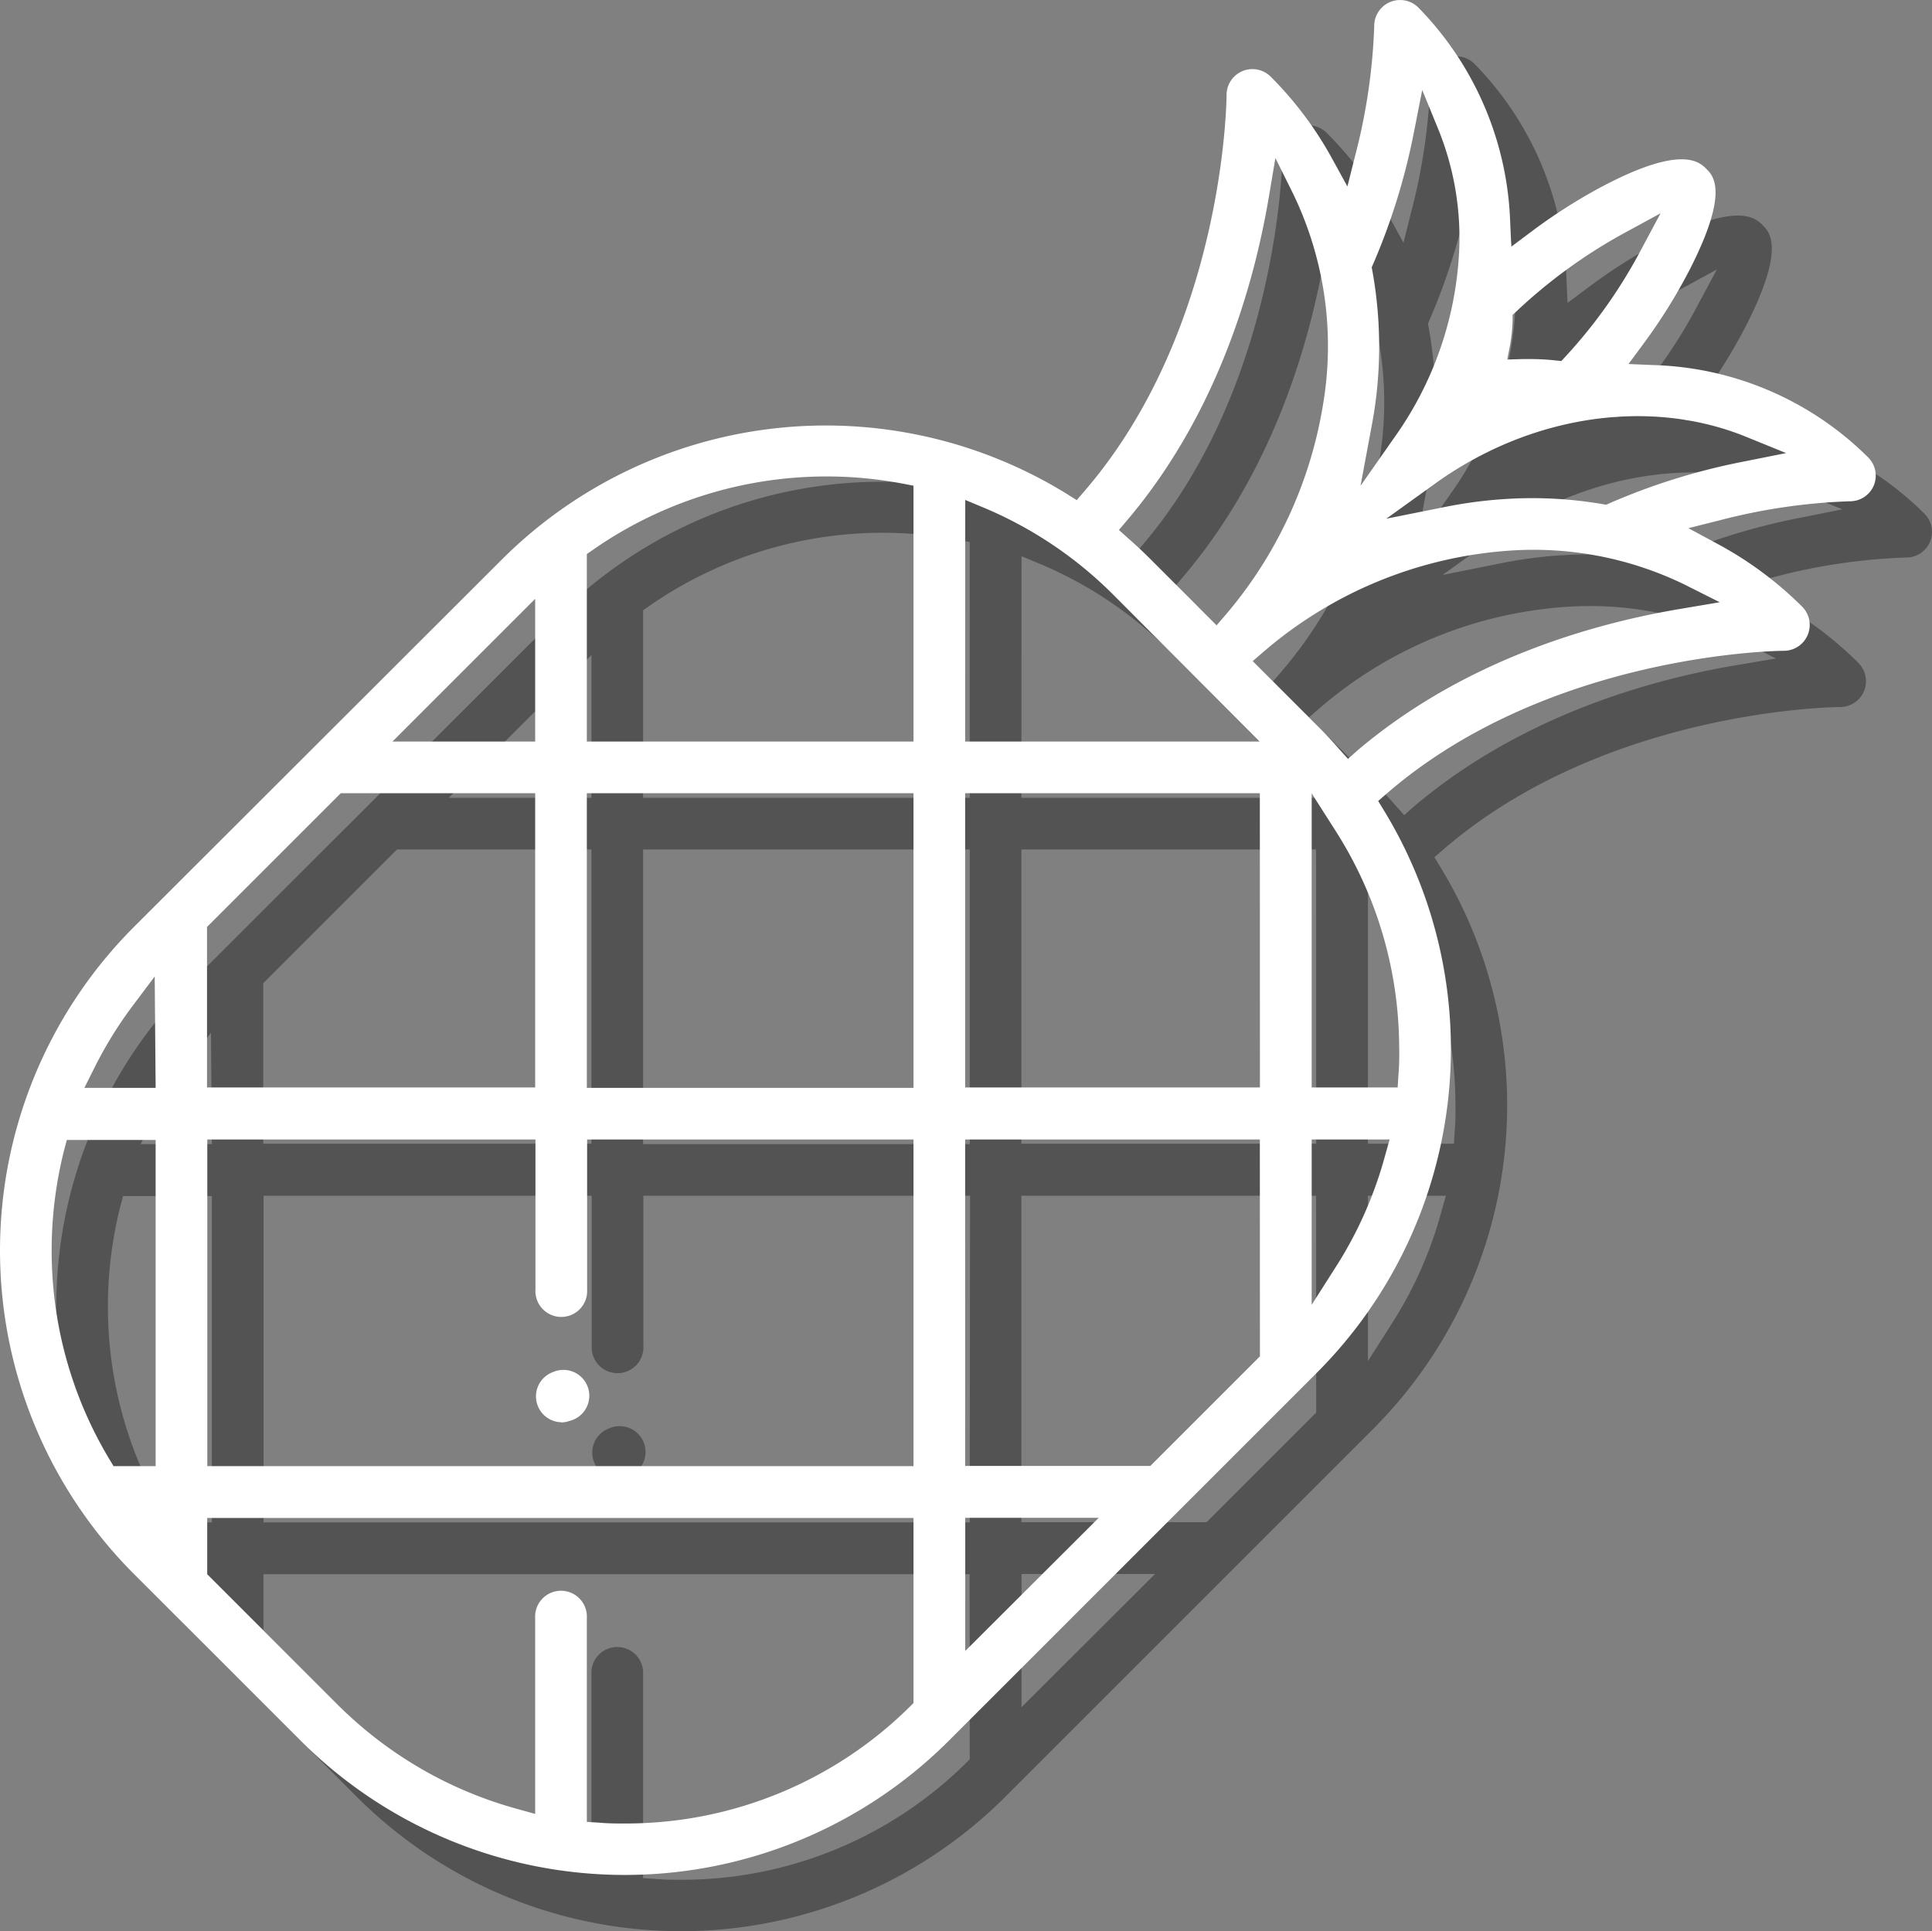 <svg xmlns="http://www.w3.org/2000/svg" viewBox="0 0 206.06 206"><rect x="0" y="0" width="206.06" height="206" fill="#808080" stroke="none"/><defs><style>.cls-1{isolation:isolate;}.cls-2{opacity:0.35;mix-blend-mode:multiply;}.cls-3{fill:#fff;}</style></defs><title>icon-pina</title><g class="cls-1"><g id="Capa_2" data-name="Capa 2"><g id="Capa_1-2" data-name="Capa 1"><g class="cls-2"><path d="M65.82,157.73a2.75,2.75,0,0,0,.91-.16l0,0A2.76,2.76,0,1,0,65,152.35h0a2.76,2.76,0,0,0,.9,5.36Z"/><path d="M205.85,57.79a2.75,2.75,0,0,0-.6-3h0a33.85,33.85,0,0,0-22.95-9.85l-2.61-.11,1.55-2.1a58,58,0,0,0,4.92-7.86c4.31-8.38,2.58-10.11,1.84-10.85s-2.59-2.59-10.94,1.78a58,58,0,0,0-7.77,4.94l-2.1,1.57-.12-2.62a34.34,34.34,0,0,0-9.81-22.88,2.76,2.76,0,0,0-4.71,2,63,63,0,0,1-2,13.66l-.86,3.42-1.7-3.09a38.39,38.39,0,0,0-6.48-8.62,2.76,2.76,0,0,0-4.71,2c0,.25-.17,24.88-15.21,42.27l-.77.9-1-.63a48.91,48.91,0,0,0-60.3,6.95L20.3,104.86a48.83,48.83,0,0,0,0,69.05l17.81,17.81a48.88,48.88,0,0,0,69.05,0l39.28-39.28a48.87,48.87,0,0,0,7.16-60l-.61-1,.89-.77C171.27,75.6,196,75.42,196.21,75.42a2.76,2.76,0,0,0,2-4.71,38.81,38.81,0,0,0-9-6.68l-3.13-1.69,3.45-.87a63.08,63.08,0,0,1,13.76-2A2.75,2.75,0,0,0,205.85,57.79ZM63.08,69.88V85.1H47.86Zm-35,35L42.35,90.61H63.08V122h-35ZM22.6,162.39H18.11l-.41-.68a43.18,43.18,0,0,1-6.19-22.34,43.64,43.64,0,0,1,1.35-10.79l.27-1H22.6Zm0-40.35H15l1-2a43.11,43.11,0,0,1,4-6.55l2.5-3.33Zm80.83,65.62-.41.41a43.05,43.05,0,0,1-30.38,12.44c-.89,0-1.81,0-2.75-.09l-1.3-.08V178.61a2.76,2.76,0,1,0-5.51,0v20.88L61.33,199A43.25,43.25,0,0,1,42,187.82l-13.9-13.9v-6h75.32Zm0-25.27H28.11V127.55h35v16a2.76,2.76,0,1,0,5.51,0v-16h34.84Zm0-40.35H68.59V90.61h34.84Zm0-36.94H68.59v-20l.59-.41a43.58,43.58,0,0,1,33.12-7.09l1.13.22Zm63.65-42.39a19.19,19.19,0,0,0,.25-2.54l0-.58.42-.39a55.73,55.73,0,0,1,11.36-8.27l4-2.18-2.14,4A53.63,53.63,0,0,1,173,44l-.47.51-.69-.07a25,25,0,0,0-2.65-.14h-.74l-1.69.05Zm-14.79,8.77a45.32,45.32,0,0,0,.09-16.54l-.08-.42.17-.39a68.68,68.68,0,0,0,4.33-14l.89-4.53,1.75,4.28a30.78,30.78,0,0,1,2.14,13.7,37.29,37.29,0,0,1-6.8,19l-3.67,5.24Zm-26.06,10c9.58-11.3,13.5-25,15.09-34.41l.71-4.21,1.9,3.83a37.35,37.35,0,0,1,3.17,22.52,45.9,45.9,0,0,1-10.34,22.33l-1,1.16-7.15-7.15c-.7-.7-1.47-1.42-2.27-2.12l-1-.9Zm-17.28-2.15,1.92.8a43,43,0,0,1,13.87,9.31L140.35,85.1H108.94Zm0,122.78V167.9h14.24Zm31.43-31.43-11.69,11.69-.6,0H108.94V127.55h31.43Zm0-28.68H108.94V90.61h31.43Zm13.35,7.26a42.81,42.81,0,0,1-5.28,11.92l-2.55,4V127.55h8.31Zm1.51-11.38c0,.92,0,1.87-.09,2.82l-.08,1.3h-9.17V90.63l2.55,4A43.1,43.1,0,0,1,155.23,117.92Zm34.18-47.64-4.2.71c-9.47,1.59-23.14,5.51-34.45,15.11l-1,.89-.9-1c-.77-.89-1.57-1.75-2.38-2.55l-6.88-6.88,1.16-1a44.89,44.89,0,0,1,26.17-10.78,36.78,36.78,0,0,1,18.72,3.61Zm2.53-15a68.47,68.47,0,0,0-14.26,4.43l-.38.17-.41-.07a44.54,44.54,0,0,0-10.36-.54,47.94,47.94,0,0,0-6.39.84l-6.29,1.26,5.21-3.75c10.12-7.28,22.81-9.19,33.13-5l4.3,1.75Z"/></g><path class="cls-3" d="M59.82,151.73a2.75,2.75,0,0,0,.91-.16l0,0A2.76,2.76,0,1,0,59,146.35h0a2.76,2.76,0,0,0,.9,5.36Z"/><path class="cls-3" d="M199.85,51.79a2.75,2.75,0,0,0-.6-3h0a33.85,33.85,0,0,0-22.95-9.85l-2.61-.11,1.55-2.1a58,58,0,0,0,4.92-7.86c4.31-8.38,2.58-10.11,1.84-10.85s-2.59-2.59-10.94,1.78a58,58,0,0,0-7.77,4.94l-2.1,1.57-.12-2.62A34.34,34.34,0,0,0,151.28.81a2.76,2.76,0,0,0-4.71,2,63,63,0,0,1-2,13.66l-.86,3.42-1.7-3.09a38.39,38.39,0,0,0-6.48-8.62,2.76,2.76,0,0,0-4.71,2c0,.25-.17,24.88-15.21,42.27l-.77.9-1-.63a48.91,48.91,0,0,0-60.3,6.95L14.3,98.86a48.83,48.83,0,0,0,0,69.05l17.81,17.81a48.88,48.88,0,0,0,69.05,0l39.28-39.28a48.87,48.87,0,0,0,7.16-60l-.61-1,.89-.77C165.27,69.6,190,69.42,190.21,69.42a2.76,2.76,0,0,0,2-4.71,38.81,38.81,0,0,0-9-6.68l-3.13-1.69,3.45-.87a63.08,63.08,0,0,1,13.76-2A2.75,2.75,0,0,0,199.85,51.79ZM57.08,63.88V79.1H41.86Zm-35,35L36.35,84.61H57.08V116h-35ZM16.6,156.39H12.11l-.41-.68a43.18,43.18,0,0,1-6.19-22.34A43.64,43.64,0,0,1,6.86,122.6l.27-1H16.6Zm0-40.35H9l1-2a43.11,43.11,0,0,1,4-6.55l2.5-3.33Zm80.83,65.62-.41.41a43.05,43.05,0,0,1-30.38,12.44c-.89,0-1.81,0-2.75-.09l-1.3-.08V172.61a2.76,2.76,0,1,0-5.51,0v20.88L55.33,193A43.25,43.25,0,0,1,36,181.82l-13.9-13.9v-6H97.43Zm0-25.27H22.11V121.55h35v16a2.76,2.76,0,1,0,5.51,0v-16H97.43Zm0-40.35H62.59V84.61H97.43Zm0-36.94H62.59v-20l.59-.41A43.58,43.58,0,0,1,96.3,51.59l1.13.22Zm63.65-42.39a19.19,19.19,0,0,0,.25-2.54l0-.58.42-.39a55.73,55.73,0,0,1,11.36-8.27l4-2.18-2.14,4A53.63,53.63,0,0,1,167,38l-.47.51-.69-.07a25,25,0,0,0-2.65-.14h-.74l-1.69.05Zm-14.79,8.77a45.32,45.32,0,0,0,.09-16.54l-.08-.42.17-.39a68.68,68.68,0,0,0,4.33-14l.89-4.53,1.75,4.28a30.78,30.78,0,0,1,2.14,13.7,37.29,37.29,0,0,1-6.8,19l-3.67,5.24Zm-26.06,10c9.58-11.3,13.5-25,15.09-34.41l.71-4.21,1.9,3.83a37.35,37.35,0,0,1,3.17,22.52,45.9,45.9,0,0,1-10.34,22.33l-1,1.16-7.15-7.15c-.7-.7-1.47-1.42-2.27-2.12l-1-.9Zm-17.28-2.15,1.92.8a43,43,0,0,1,13.87,9.31L134.35,79.1H102.94Zm0,122.78V161.9h14.24Zm31.43-31.43-11.69,11.69-.6,0H102.94V121.55h31.43Zm0-28.68H102.94V84.61h31.43Zm13.35,7.26a42.81,42.81,0,0,1-5.28,11.92l-2.55,4V121.55h8.31Zm1.51-11.38c0,.92,0,1.87-.09,2.82l-.08,1.3h-9.17V84.63l2.55,4A43.1,43.1,0,0,1,149.23,111.92Zm34.18-47.64-4.2.71c-9.47,1.59-23.14,5.51-34.45,15.11l-1,.89-.9-1c-.77-.89-1.57-1.75-2.38-2.55l-6.88-6.88,1.16-1a44.89,44.89,0,0,1,26.17-10.78,36.78,36.78,0,0,1,18.72,3.61Zm2.53-15a68.47,68.47,0,0,0-14.26,4.43l-.38.17-.41-.07a44.54,44.54,0,0,0-10.36-.54,47.94,47.94,0,0,0-6.39.84l-6.29,1.26,5.21-3.75c10.12-7.28,22.81-9.19,33.13-5l4.3,1.75Z"/></g></g></g></svg>
